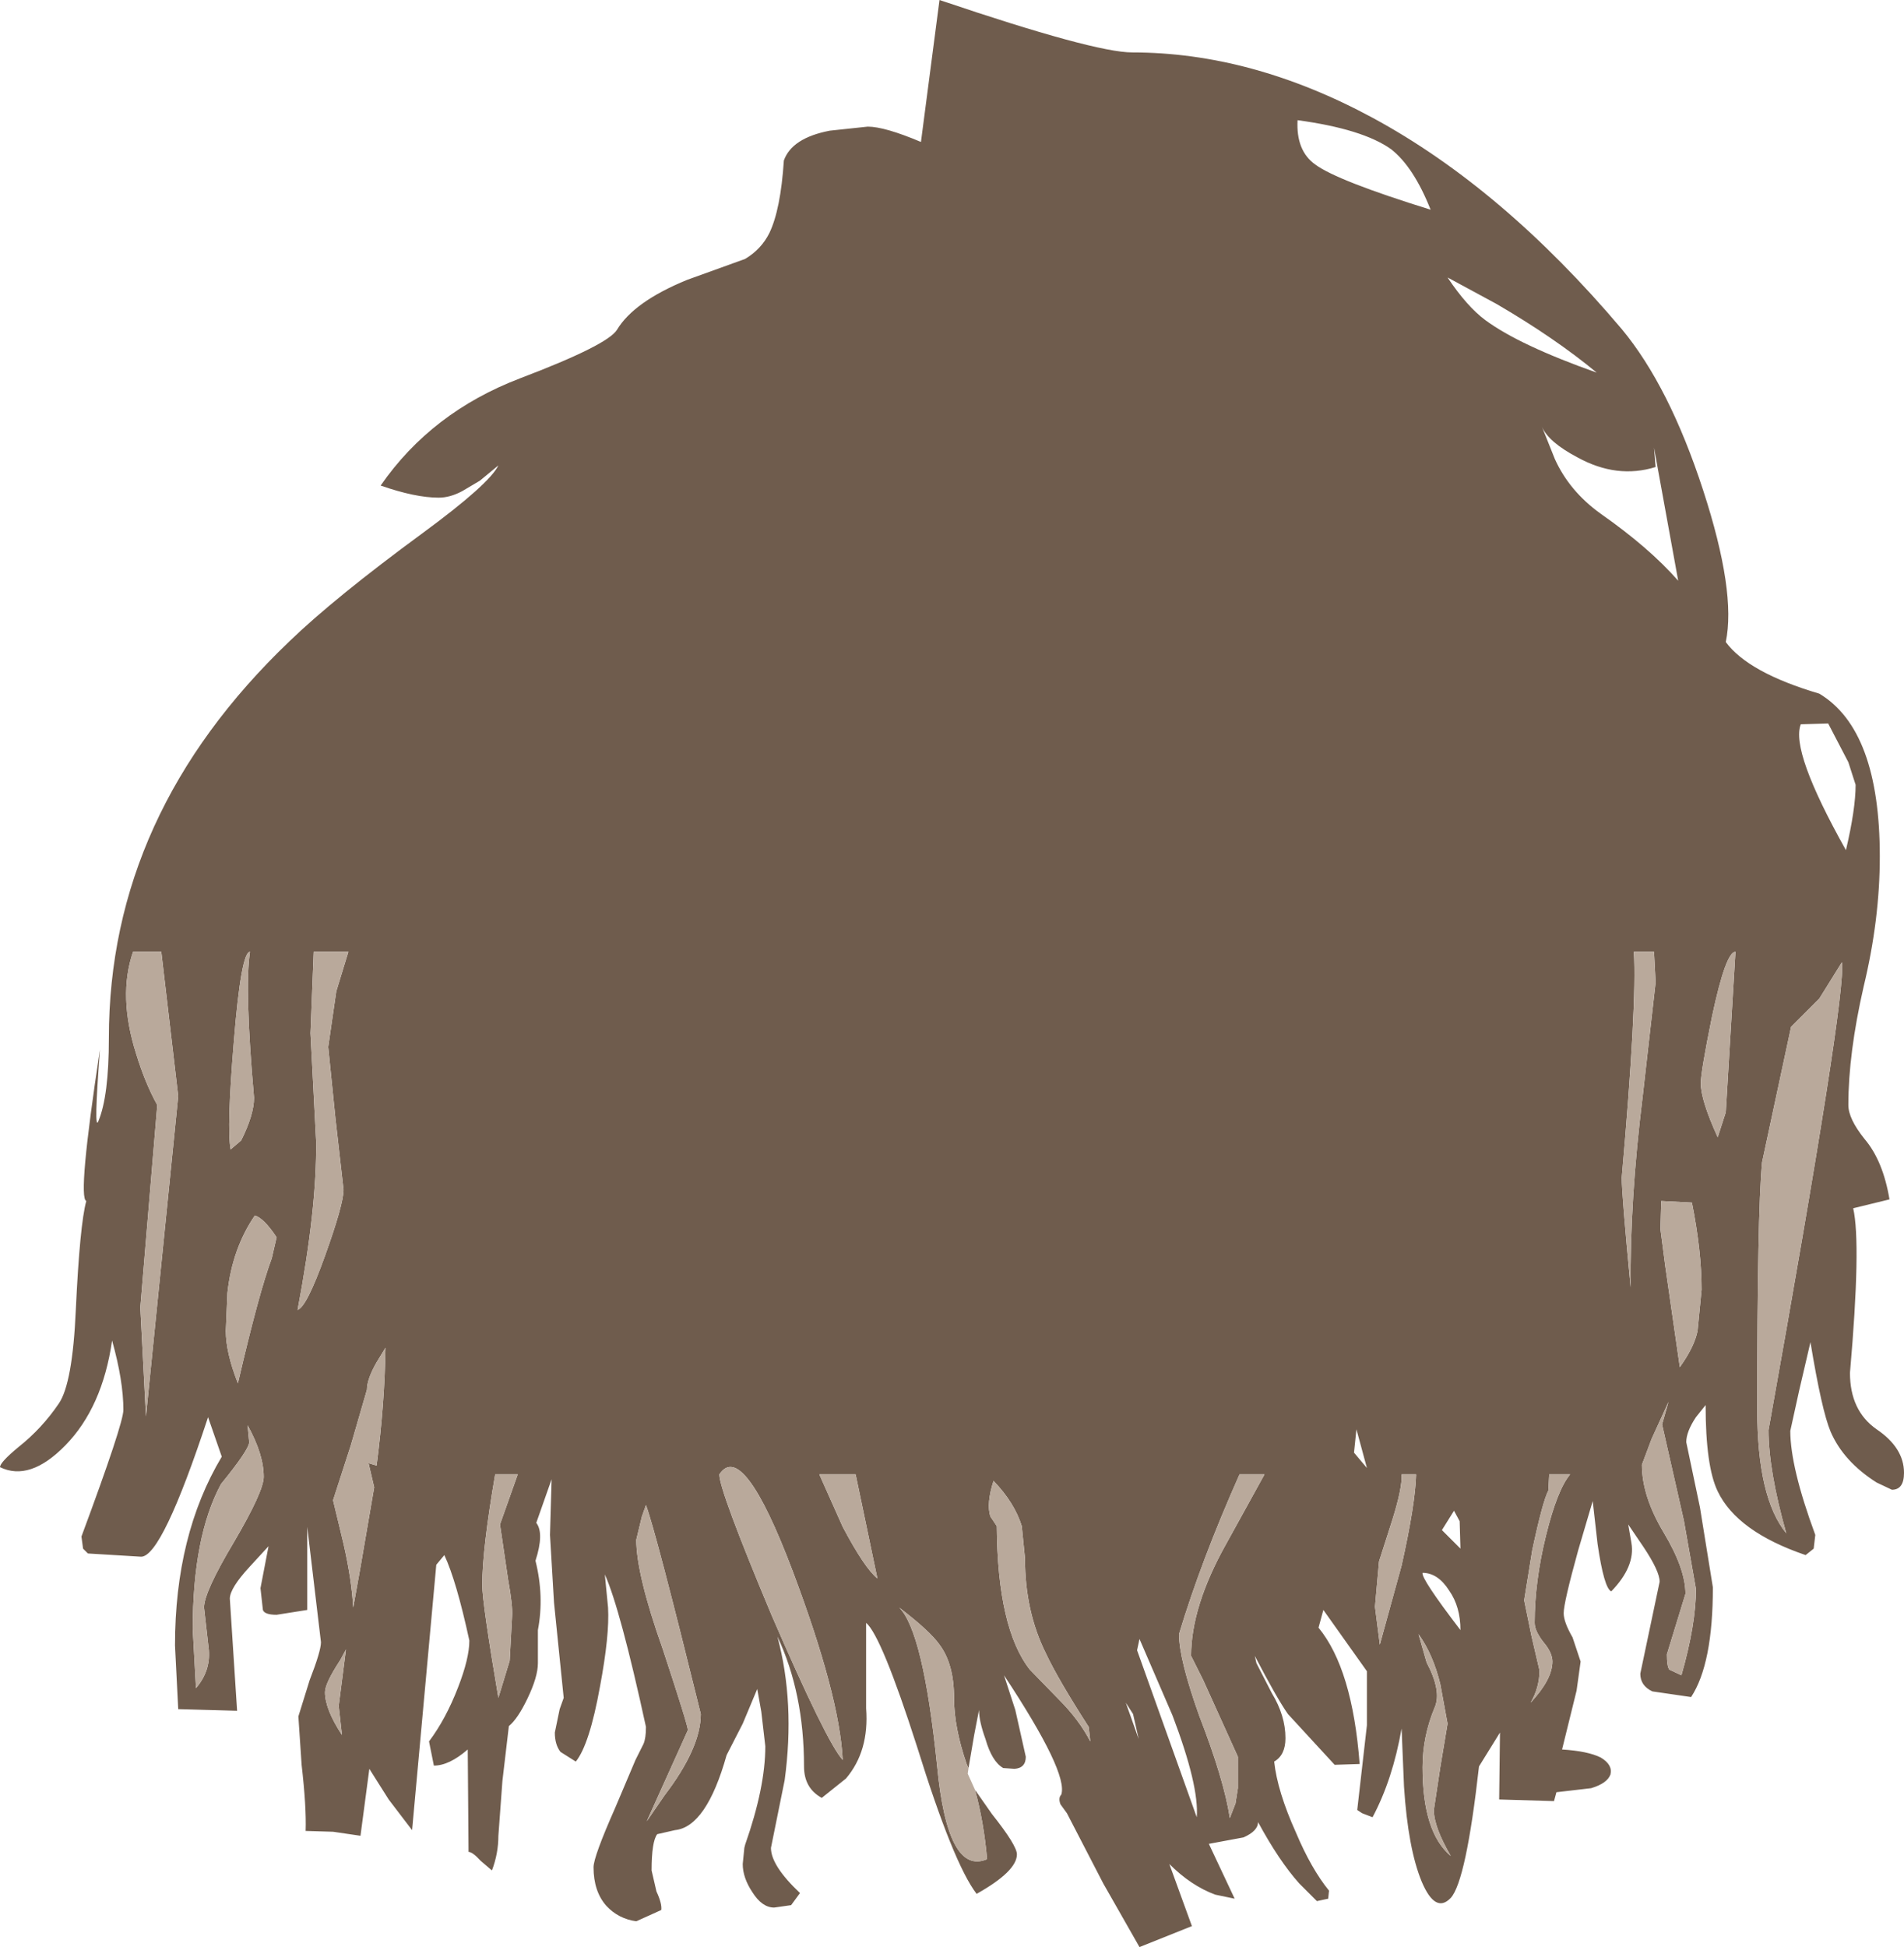 <?xml version="1.0" encoding="UTF-8" standalone="no"?>
<svg xmlns:ffdec="https://www.free-decompiler.com/flash" xmlns:xlink="http://www.w3.org/1999/xlink" ffdec:objectType="shape" height="120.7px" width="118.05px" xmlns="http://www.w3.org/2000/svg">
  <g transform="matrix(1.0, 0.0, 0.0, 1.0, 43.75, 73.55)">
    <path d="M16.7 37.4 L17.75 38.9 Q19.3 40.85 19.3 41.4 19.3 42.45 16.8 43.85 15.35 41.95 13.1 34.7 10.9 27.85 9.95 27.05 L9.95 32.35 Q10.15 35.0 8.7 36.7 L7.2 37.9 Q6.1 37.3 6.1 35.95 6.1 31.4 4.45 27.9 5.55 32.0 4.9 36.8 L4.05 41.0 Q4.05 42.1 5.85 43.8 L5.3 44.55 4.25 44.7 Q3.5 44.7 2.9 43.75 2.3 42.85 2.3 42.0 L2.4 41.0 2.45 40.8 Q3.7 37.25 3.7 34.7 L3.45 32.55 3.2 31.15 2.3 33.3 1.3 35.25 Q0.05 39.7 -1.9 39.9 L-3.0 40.15 Q-3.35 40.6 -3.35 42.4 L-3.05 43.7 Q-2.7 44.45 -2.75 44.85 L-4.3 45.55 Q-5.4 45.4 -6.15 44.6 -6.95 43.7 -6.95 42.2 -6.95 41.55 -5.6 38.5 L-4.35 35.55 -3.85 34.55 Q-3.7 34.2 -3.7 33.5 -5.3 26.15 -6.25 24.05 L-6.05 26.1 Q-5.95 27.8 -6.55 31.0 -7.2 34.6 -8.05 35.65 L-9.0 35.05 Q-9.35 34.6 -9.35 33.85 L-9.05 32.4 -8.8 31.7 -9.4 25.8 -9.65 21.6 -9.55 18.15 -10.5 20.85 Q-10.0 21.5 -10.55 23.2 -10.0 25.4 -10.4 27.5 L-10.4 29.55 Q-10.4 30.4 -11.05 31.75 -11.65 33.0 -12.2 33.45 L-12.6 36.85 -12.85 40.25 Q-12.85 41.35 -13.25 42.4 L-13.95 41.8 Q-14.45 41.25 -14.7 41.25 L-14.75 34.9 Q-15.9 35.9 -16.85 35.9 L-17.15 34.4 Q-16.1 33.0 -15.35 31.05 -14.65 29.25 -14.65 28.15 -15.45 24.45 -16.2 22.85 L-16.7 23.45 -18.2 39.9 -19.65 38.0 -20.85 36.1 -21.4 40.25 -23.1 40.0 -24.8 39.95 Q-24.75 38.45 -25.05 35.85 L-25.25 32.85 -24.55 30.6 Q-23.85 28.8 -23.85 28.25 L-24.7 21.1 -24.7 26.25 -26.6 26.55 Q-27.35 26.55 -27.45 26.25 L-27.6 24.9 -27.1 22.3 -28.25 23.55 Q-29.5 24.9 -29.5 25.55 L-29.05 32.5 -32.7 32.4 -32.9 28.45 Q-32.9 21.6 -30.0 16.75 L-30.85 14.3 Q-33.7 22.95 -35.0 22.95 L-38.3 22.75 -38.6 22.45 -38.7 21.7 Q-36.1 14.7 -36.1 13.85 -36.1 12.05 -36.8 9.55 -37.4 13.7 -39.7 16.05 -41.9 18.3 -43.75 17.4 -43.75 17.1 -42.6 16.15 -41.15 15.0 -40.1 13.45 -39.25 12.2 -39.05 7.65 -38.8 2.35 -38.4 0.9 -38.95 0.7 -37.55 -8.5 -37.95 -3.3 -37.65 -4.05 -37.0 -5.6 -37.0 -9.2 -37.0 -23.1 -25.8 -33.8 -23.0 -36.5 -17.55 -40.5 -13.4 -43.55 -12.85 -44.7 L-14.0 -43.75 -15.1 -43.1 Q-15.85 -42.7 -16.55 -42.7 -18.0 -42.7 -20.15 -43.45 -17.0 -48.0 -11.5 -50.1 -6.1 -52.15 -5.5 -53.1 -4.45 -54.85 -1.15 -56.2 L2.45 -57.5 Q3.45 -58.1 3.95 -59.1 4.65 -60.55 4.85 -63.6 5.35 -65.0 7.7 -65.45 L10.05 -65.7 Q11.1 -65.7 13.35 -64.75 L14.5 -73.55 Q24.1 -70.3 26.45 -70.3 33.85 -70.3 41.35 -66.25 49.4 -61.9 56.8 -53.15 59.75 -49.6 61.85 -43.15 63.9 -36.85 63.25 -33.75 64.65 -31.85 69.05 -30.55 72.8 -28.3 72.8 -20.45 72.8 -16.55 71.8 -12.4 70.85 -8.25 70.85 -5.05 70.85 -4.2 71.85 -2.95 73.0 -1.6 73.4 0.8 L71.15 1.35 Q71.65 3.55 70.95 11.55 70.95 13.9 72.6 15.05 74.3 16.2 74.3 17.75 74.3 18.8 73.55 18.8 L72.6 18.35 Q70.55 17.05 69.75 15.2 69.2 13.9 68.5 9.65 L67.8 12.65 67.25 15.15 Q67.25 17.4 68.8 21.6 L68.7 22.45 68.2 22.85 Q63.95 21.4 62.75 18.9 62.0 17.35 62.0 13.55 L61.4 14.3 Q60.8 15.2 60.8 15.85 L61.65 19.9 62.45 24.85 Q62.45 29.6 61.1 31.65 L58.7 31.3 Q57.95 30.95 57.95 30.2 L58.55 27.35 59.15 24.5 Q59.15 23.85 58.15 22.35 L57.2 20.95 57.4 22.1 Q57.65 23.55 56.15 25.1 55.7 24.9 55.3 22.15 L55.0 19.5 54.1 22.55 Q53.2 25.8 53.2 26.45 53.2 27.0 53.75 27.95 L54.25 29.45 54.0 31.25 53.1 34.9 Q54.7 35.0 55.5 35.4 56.25 35.85 56.1 36.45 55.9 37.0 54.9 37.3 L52.75 37.55 52.6 38.1 49.2 38.0 49.25 33.85 47.95 35.95 Q47.15 43.05 46.2 44.1 45.25 45.1 44.4 43.1 43.55 41.05 43.3 37.2 L43.15 33.6 Q42.6 36.75 41.35 39.1 L40.7 38.85 40.4 38.65 41.0 33.4 41.0 30.05 38.3 26.25 38.0 27.35 Q40.1 29.9 40.55 35.8 L39.0 35.85 36.1 32.7 Q35.4 31.7 34.05 29.1 L34.15 29.55 35.1 31.4 Q35.95 32.8 35.95 34.2 35.95 35.25 35.25 35.65 35.45 37.5 36.6 40.05 37.55 42.3 38.65 43.65 L38.6 44.15 37.9 44.3 36.8 43.2 Q35.55 41.8 34.25 39.4 34.25 39.95 33.35 40.35 L31.2 40.75 32.8 44.15 31.6 43.9 Q30.1 43.35 28.75 42.0 L30.15 45.85 26.9 47.15 24.65 43.2 22.4 38.85 22.0 38.3 Q21.85 37.9 22.05 37.7 22.5 36.35 18.5 30.3 L19.2 32.45 19.85 35.35 Q19.85 36.05 19.15 36.1 L18.45 36.05 Q17.75 35.65 17.35 34.25 16.95 33.15 16.95 32.45 L16.65 34.0 16.3 36.05 16.2 35.85 Q15.4 33.55 15.4 31.7 15.4 29.6 14.5 28.4 13.9 27.55 12.0 26.1 13.5 27.6 14.35 35.9 15.0 42.75 17.45 41.7 17.25 39.4 16.7 37.4 M48.35 -53.7 Q50.45 -52.15 55.25 -50.45 52.65 -52.6 49.05 -54.7 L46.0 -56.35 Q47.2 -54.55 48.35 -53.7 M44.95 -60.55 Q43.9 -63.2 42.5 -64.3 40.75 -65.55 36.7 -66.1 36.6 -64.2 37.8 -63.35 39.15 -62.35 44.95 -60.55 M54.05 -45.2 Q52.25 -46.15 51.85 -47.1 L52.65 -45.1 Q53.55 -43.1 55.5 -41.7 58.5 -39.6 60.3 -37.55 L58.8 -45.8 58.9 -44.6 Q56.5 -43.85 54.05 -45.2 M69.6 -28.7 L67.9 -28.65 Q67.25 -27.0 70.7 -20.85 71.3 -23.4 71.3 -24.9 L70.85 -26.3 69.6 -28.7 M61.75 6.4 Q61.75 4.0 61.15 1.0 L59.25 0.9 59.2 2.65 59.5 4.95 60.4 11.2 Q61.3 9.95 61.5 8.95 L61.75 6.4 M67.3 -9.9 L65.5 -1.5 Q65.2 1.7 65.2 13.8 65.2 19.3 67.0 21.5 65.9 17.6 65.9 15.1 70.75 -11.95 70.45 -13.9 L69.05 -11.65 67.3 -9.9 M61.7 -6.4 Q61.7 -5.35 62.75 -3.05 L63.25 -4.6 63.85 -14.55 Q63.25 -14.55 62.4 -10.55 61.7 -7.1 61.7 -6.4 M58.1 -5.6 L58.9 -12.65 58.8 -14.55 57.55 -14.55 Q57.75 -11.3 56.8 -0.55 56.8 0.5 57.35 6.25 57.3 0.85 58.1 -5.6 M46.75 20.75 L46.4 20.1 45.65 21.3 46.8 22.45 46.75 20.75 M53.6 17.85 L52.3 17.85 52.25 18.85 Q51.9 19.5 51.25 22.55 L50.75 25.65 51.2 27.85 51.7 30.0 Q51.7 31.05 51.15 32.0 52.5 30.55 52.5 29.45 52.5 28.9 51.95 28.25 51.4 27.55 51.4 27.05 51.4 24.5 52.1 21.65 52.8 18.8 53.6 17.85 M59.7 13.35 L58.65 15.65 58.05 17.25 Q58.05 19.2 59.4 21.45 60.75 23.7 60.75 25.25 L59.6 29.0 Q59.6 29.75 59.75 29.95 L60.5 30.3 Q61.4 27.15 61.4 24.95 L60.65 20.7 59.3 14.75 59.7 13.35 M44.05 17.85 L43.15 17.85 Q43.2 18.7 42.55 20.75 L41.75 23.25 41.5 26.05 41.8 28.4 43.15 23.5 Q44.0 19.7 44.05 17.85 M46.1 25.05 Q45.4 23.95 44.45 23.95 44.35 24.3 46.8 27.5 46.8 26.05 46.1 25.05 M34.65 17.85 L33.1 17.85 Q30.7 23.25 29.35 27.75 29.35 29.3 30.6 32.8 32.15 36.8 32.5 39.15 L32.85 38.25 33.0 37.3 33.0 35.35 30.85 30.6 30.1 29.1 Q30.1 26.05 32.25 22.2 L34.65 17.85 M45.55 30.85 Q45.1 29.0 44.2 27.75 L44.7 29.5 Q45.65 31.3 45.2 32.3 44.45 34.1 44.45 36.0 44.45 40.05 46.2 41.5 45.15 39.7 45.15 38.65 L45.55 36.0 46.0 33.3 45.55 30.85 M40.2 16.5 L41.0 17.45 40.35 15.05 40.2 16.5 M0.85 17.85 Q0.85 18.85 4.1 26.6 7.5 34.45 8.5 35.55 8.3 31.55 5.4 23.85 2.3 15.65 0.85 17.85 M17.65 20.45 L18.05 21.05 Q18.1 27.4 20.1 29.95 L21.9 31.8 Q23.15 33.05 23.85 34.4 L23.75 33.5 Q21.85 30.55 21.1 28.95 19.8 26.35 19.8 23.05 L19.6 21.05 Q19.15 19.6 17.85 18.25 17.4 19.65 17.65 20.45 M9.3 17.85 L7.05 17.85 8.5 21.1 Q9.85 23.65 10.65 24.3 L9.3 17.85 M26.9 28.05 L26.75 28.75 30.45 39.1 Q30.6 37.15 28.95 32.8 L26.9 28.05 M26.5 32.7 L26.05 32.0 26.85 34.25 26.5 32.7 M-12.75 20.95 L-11.65 17.85 -13.05 17.85 Q-13.85 22.5 -13.85 24.7 -13.85 25.8 -12.85 31.7 L-12.15 29.4 -12.0 26.65 Q-11.95 26.0 -12.25 24.35 L-12.75 20.95 M-29.45 -2.3 L-28.8 -2.85 Q-28.0 -4.45 -28.0 -5.5 -28.6 -12.3 -28.25 -14.55 -28.8 -14.55 -29.25 -9.0 -29.7 -3.6 -29.45 -2.3 M-33.75 -14.55 L-35.5 -14.55 Q-36.45 -11.8 -35.3 -8.2 -34.75 -6.4 -34.0 -5.05 L-35.05 7.5 -34.7 14.25 -32.7 -5.6 -33.75 -14.55 M-22.15 -14.55 L-24.3 -14.55 -24.5 -9.5 -24.15 -2.8 Q-24.1 1.35 -25.3 7.65 -24.75 7.5 -23.6 4.3 -22.45 1.1 -22.45 0.2 L-22.95 -4.2 -23.4 -8.65 -22.9 -12.1 -22.15 -14.55 M-3.95 20.45 L-4.3 21.9 Q-4.3 24.05 -2.65 28.7 -1.1 33.4 -1.1 33.7 L-3.65 39.35 -2.55 37.75 Q-0.3 34.8 -0.3 32.7 -3.1 21.35 -3.7 19.75 L-3.95 20.45 M-26.6 3.15 Q-27.4 1.95 -27.95 1.8 -29.35 3.85 -29.65 6.6 L-29.75 8.95 Q-29.75 10.3 -29.0 12.2 -27.7 6.6 -26.9 4.45 L-26.6 3.15 M-20.9 17.15 L-20.4 17.3 Q-19.9 13.45 -19.85 10.0 L-20.4 10.9 Q-21.0 11.95 -21.0 12.6 L-22.0 16.05 -23.1 19.45 -22.45 22.15 Q-21.95 24.35 -21.85 26.1 L-21.4 23.6 -20.55 18.65 -20.9 17.15 M-28.4 14.8 L-28.3 15.85 Q-28.3 16.3 -30.05 18.45 -31.8 21.7 -31.8 27.45 L-31.6 31.1 Q-30.7 30.05 -30.8 28.75 L-31.1 26.1 Q-31.1 25.15 -29.25 22.05 -27.4 18.9 -27.4 18.0 -27.4 16.6 -28.4 14.8 M-22.65 29.35 Q-23.6 30.8 -23.6 31.35 -23.6 32.4 -22.55 34.0 L-22.75 32.2 -22.3 28.7 -22.65 29.35" fill="#6f5c4d" fill-rule="evenodd" stroke="none"/>
    <path d="M16.7 37.4 Q17.25 39.4 17.45 41.7 15.0 42.75 14.35 35.9 13.5 27.6 12.0 26.1 13.9 27.55 14.5 28.4 15.4 29.6 15.4 31.7 15.4 33.55 16.2 35.85 L16.3 36.05 16.25 36.4 16.7 37.4 M58.1 -5.6 Q57.3 0.85 57.35 6.25 56.8 0.5 56.8 -0.55 57.75 -11.3 57.55 -14.55 L58.8 -14.55 58.9 -12.65 58.1 -5.6 M61.7 -6.4 Q61.7 -7.1 62.4 -10.55 63.25 -14.55 63.85 -14.55 L63.25 -4.6 62.75 -3.05 Q61.7 -5.35 61.7 -6.4 M67.3 -9.9 L69.05 -11.65 70.45 -13.9 Q70.75 -11.95 65.9 15.1 65.9 17.6 67.0 21.5 65.2 19.3 65.2 13.8 65.2 1.7 65.5 -1.5 L67.3 -9.9 M61.75 6.4 L61.5 8.95 Q61.3 9.95 60.4 11.2 L59.5 4.95 59.2 2.65 59.25 0.9 61.15 1.0 Q61.75 4.0 61.75 6.4 M44.05 17.85 Q44.0 19.7 43.15 23.5 L41.8 28.4 41.5 26.05 41.75 23.25 42.55 20.75 Q43.2 18.7 43.15 17.85 L44.05 17.85 M59.7 13.35 L59.3 14.75 60.65 20.7 61.4 24.95 Q61.4 27.15 60.5 30.3 L59.75 29.95 Q59.6 29.75 59.6 29.0 L60.75 25.25 Q60.75 23.7 59.4 21.45 58.05 19.2 58.05 17.25 L58.65 15.65 59.7 13.35 M53.6 17.85 Q52.8 18.8 52.1 21.65 51.4 24.5 51.4 27.05 51.4 27.55 51.95 28.25 52.5 28.9 52.5 29.45 52.5 30.55 51.15 32.0 51.7 31.05 51.7 30.0 L51.2 27.85 50.75 25.65 51.25 22.55 Q51.9 19.5 52.25 18.85 L52.3 17.85 53.6 17.85 M45.55 30.85 L46.0 33.3 45.55 36.0 45.15 38.65 Q45.15 39.7 46.2 41.5 44.45 40.05 44.45 36.0 44.45 34.1 45.2 32.3 45.65 31.3 44.7 29.5 L44.2 27.75 Q45.1 29.0 45.55 30.85 M34.65 17.85 L32.25 22.2 Q30.1 26.05 30.1 29.1 L30.85 30.6 33.0 35.35 33.0 37.3 32.85 38.25 32.5 39.15 Q32.15 36.8 30.6 32.8 29.35 29.3 29.35 27.75 30.7 23.25 33.1 17.85 L34.65 17.85 M0.85 17.85 Q2.3 15.65 5.4 23.85 8.3 31.55 8.5 35.55 7.5 34.45 4.1 26.6 0.85 18.85 0.85 17.85 M9.3 17.85 L10.65 24.3 Q9.85 23.65 8.5 21.1 L7.05 17.85 9.3 17.85 M17.65 20.45 Q17.4 19.65 17.85 18.25 19.15 19.6 19.6 21.05 L19.8 23.05 Q19.8 26.35 21.1 28.95 21.85 30.55 23.75 33.5 L23.85 34.4 Q23.15 33.05 21.9 31.8 L20.1 29.95 Q18.1 27.4 18.05 21.05 L17.65 20.45 M-22.15 -14.55 L-22.9 -12.1 -23.4 -8.65 -22.95 -4.2 -22.45 0.2 Q-22.45 1.1 -23.6 4.3 -24.75 7.5 -25.3 7.65 -24.1 1.35 -24.15 -2.8 L-24.5 -9.5 -24.3 -14.55 -22.15 -14.55 M-33.75 -14.55 L-32.7 -5.6 -34.7 14.25 -35.05 7.5 -34.0 -5.05 Q-34.75 -6.4 -35.3 -8.2 -36.45 -11.8 -35.5 -14.55 L-33.75 -14.55 M-29.45 -2.3 Q-29.7 -3.6 -29.25 -9.0 -28.8 -14.55 -28.25 -14.55 -28.6 -12.3 -28.0 -5.5 -28.0 -4.45 -28.8 -2.85 L-29.45 -2.3 M-12.75 20.95 L-12.25 24.35 Q-11.95 26.0 -12.0 26.65 L-12.15 29.4 -12.85 31.7 Q-13.85 25.8 -13.85 24.7 -13.85 22.5 -13.05 17.85 L-11.65 17.85 -12.75 20.95 M-26.6 3.15 L-26.9 4.45 Q-27.7 6.6 -29.0 12.2 -29.75 10.3 -29.75 8.95 L-29.65 6.6 Q-29.35 3.85 -27.95 1.8 -27.4 1.95 -26.6 3.15 M-3.95 20.45 L-3.7 19.75 Q-3.1 21.35 -0.3 32.7 -0.3 34.8 -2.55 37.75 L-3.65 39.35 -1.1 33.7 Q-1.1 33.4 -2.65 28.7 -4.3 24.05 -4.3 21.9 L-3.95 20.45 M-20.9 17.15 L-20.55 18.65 -21.4 23.6 -21.85 26.1 Q-21.95 24.35 -22.45 22.15 L-23.1 19.45 -22.0 16.05 -21.0 12.6 Q-21.0 11.95 -20.4 10.9 L-19.85 10.0 Q-19.9 13.45 -20.4 17.3 L-20.9 17.15 M-22.65 29.35 L-22.3 28.7 -22.75 32.2 -22.55 34.0 Q-23.6 32.4 -23.6 31.35 -23.6 30.8 -22.65 29.35 M-28.4 14.8 Q-27.4 16.6 -27.4 18.0 -27.4 18.9 -29.25 22.05 -31.1 25.15 -31.1 26.1 L-30.8 28.75 Q-30.7 30.05 -31.6 31.1 L-31.8 27.45 Q-31.8 21.7 -30.05 18.45 -28.3 16.3 -28.3 15.85 L-28.4 14.8" fill="#b9a99b" fill-rule="evenodd" stroke="none"/>
  </g>
</svg>
